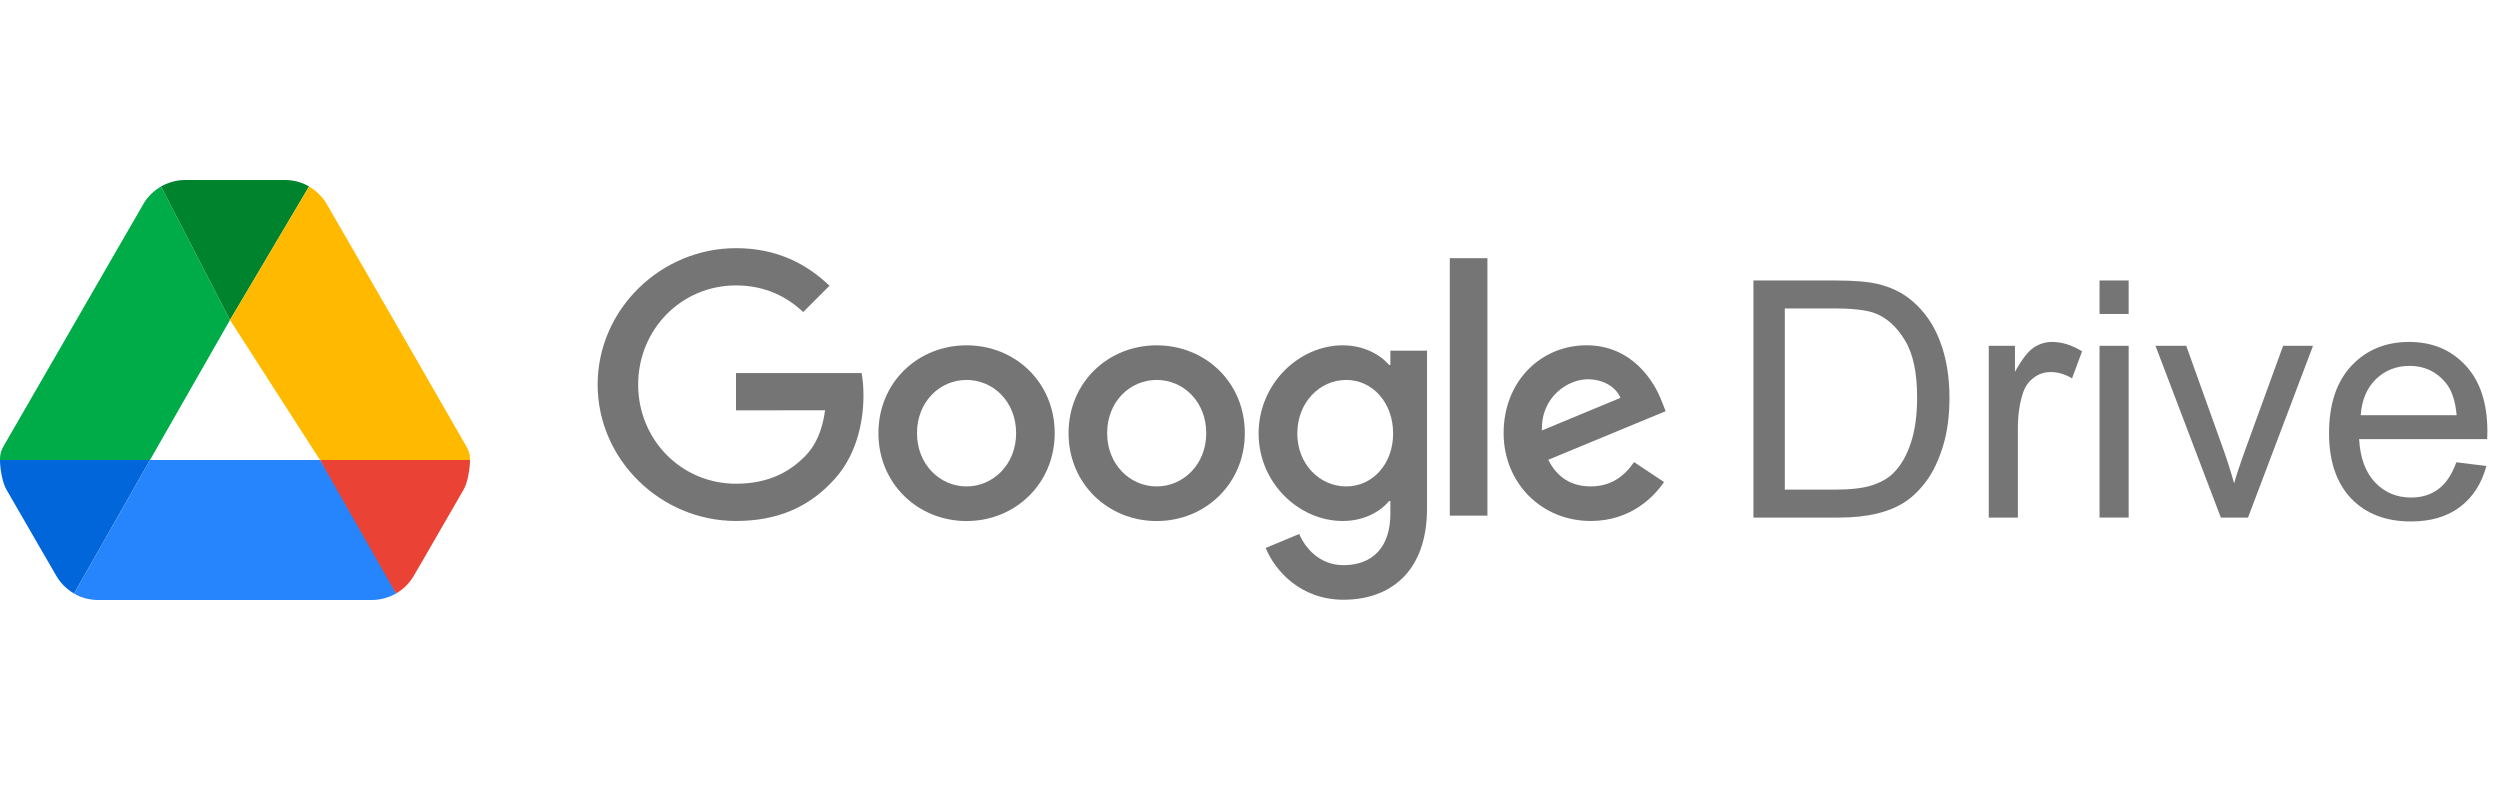 <svg width="125" height="40" viewBox="0 0 125 40" fill="none" xmlns="http://www.w3.org/2000/svg">
<path d="M125 0H0V40H125V0Z" fill="white"/>
<path d="M87.672 25.879V14.024H91.756C92.678 14.024 93.381 14.081 93.866 14.194C94.546 14.351 95.125 14.634 95.605 15.043C96.23 15.572 96.697 16.248 97.004 17.073C97.317 17.892 97.473 18.831 97.473 19.887C97.473 20.787 97.368 21.585 97.158 22.281C96.947 22.976 96.678 23.553 96.349 24.011C96.02 24.464 95.659 24.823 95.265 25.087C94.877 25.346 94.406 25.542 93.85 25.677C93.3 25.812 92.667 25.879 91.95 25.879H87.672ZM89.241 24.48H91.772C92.554 24.48 93.166 24.407 93.608 24.262C94.055 24.116 94.411 23.912 94.675 23.647C95.047 23.275 95.335 22.777 95.54 22.151C95.751 21.521 95.856 20.758 95.856 19.863C95.856 18.623 95.651 17.671 95.241 17.008C94.837 16.34 94.344 15.892 93.761 15.666C93.341 15.504 92.664 15.423 91.732 15.423H89.241V24.48Z" fill="black" fill-opacity="0.54"/>
<path d="M99.438 25.879V17.291H100.748V18.593C101.082 17.984 101.39 17.583 101.67 17.389C101.956 17.194 102.268 17.097 102.608 17.097C103.099 17.097 103.597 17.254 104.104 17.566L103.603 18.917C103.247 18.707 102.891 18.602 102.535 18.602C102.217 18.602 101.931 18.698 101.678 18.893C101.425 19.081 101.244 19.345 101.136 19.685C100.974 20.203 100.894 20.769 100.894 21.383V25.879H99.438Z" fill="black" fill-opacity="0.54"/>
<path d="M104.977 15.698V14.024H106.433V15.698H104.977ZM104.977 25.879V17.291H106.433V25.879H104.977Z" fill="black" fill-opacity="0.54"/>
<path d="M111.042 25.879L107.775 17.291H109.312L111.155 22.434C111.355 22.99 111.538 23.567 111.705 24.165C111.835 23.712 112.015 23.168 112.247 22.532L114.155 17.291H115.651L112.401 25.879H111.042Z" fill="black" fill-opacity="0.54"/>
<path d="M122.816 23.114L124.32 23.3C124.083 24.178 123.644 24.86 123.002 25.346C122.361 25.831 121.541 26.073 120.544 26.073C119.288 26.073 118.29 25.688 117.552 24.917C116.819 24.141 116.452 23.055 116.452 21.658C116.452 20.213 116.824 19.092 117.568 18.294C118.312 17.496 119.277 17.097 120.463 17.097C121.611 17.097 122.549 17.488 123.277 18.27C124.005 19.052 124.369 20.151 124.369 21.569C124.369 21.655 124.366 21.785 124.361 21.957H117.956C118.01 22.901 118.277 23.623 118.757 24.125C119.237 24.626 119.835 24.877 120.552 24.877C121.086 24.877 121.541 24.736 121.919 24.456C122.296 24.176 122.595 23.728 122.816 23.114ZM118.037 20.761H122.832C122.768 20.038 122.584 19.496 122.282 19.135C121.819 18.575 121.218 18.294 120.479 18.294C119.811 18.294 119.247 18.518 118.789 18.965C118.336 19.413 118.086 20.011 118.037 20.761Z" fill="black" fill-opacity="0.54"/>
<path d="M52.735 21.659C52.735 24.188 50.756 26.052 48.328 26.052C45.9 26.052 43.921 24.188 43.921 21.659C43.921 19.112 45.9 17.266 48.328 17.266C50.756 17.266 52.735 19.112 52.735 21.659ZM50.806 21.659C50.806 20.078 49.659 18.997 48.328 18.997C46.997 18.997 45.85 20.078 45.85 21.659C45.85 23.224 46.997 24.321 48.328 24.321C49.659 24.321 50.806 23.221 50.806 21.659Z" fill="black" fill-opacity="0.54"/>
<path d="M62.241 21.659C62.241 24.188 60.262 26.052 57.834 26.052C55.406 26.052 53.428 24.188 53.428 21.659C53.428 19.114 55.406 17.266 57.834 17.266C60.262 17.266 62.241 19.112 62.241 21.659ZM60.312 21.659C60.312 20.078 59.165 18.997 57.834 18.997C56.503 18.997 55.357 20.078 55.357 21.659C55.357 23.224 56.503 24.321 57.834 24.321C59.165 24.321 60.312 23.221 60.312 21.659Z" fill="black" fill-opacity="0.54"/>
<path d="M71.351 17.532V25.418C71.351 28.662 69.438 29.987 67.176 29.987C65.047 29.987 63.766 28.563 63.283 27.398L64.962 26.699C65.261 27.414 65.994 28.258 67.174 28.258C68.622 28.258 69.519 27.365 69.519 25.683V25.052H69.452C69.02 25.584 68.188 26.05 67.139 26.05C64.942 26.05 62.93 24.137 62.93 21.675C62.93 19.195 64.942 17.266 67.139 17.266C68.186 17.266 69.018 17.732 69.452 18.248H69.519V17.534H71.351V17.532ZM69.656 21.675C69.656 20.128 68.624 18.997 67.311 18.997C65.98 18.997 64.865 20.128 64.865 21.675C64.865 23.206 65.98 24.321 67.311 24.321C68.624 24.321 69.656 23.206 69.656 21.675Z" fill="black" fill-opacity="0.54"/>
<path d="M74.371 12.909V25.782H72.49V12.909H74.371Z" fill="black" fill-opacity="0.54"/>
<path d="M81.703 23.104L83.201 24.102C82.717 24.817 81.553 26.049 79.54 26.049C77.045 26.049 75.181 24.12 75.181 21.657C75.181 19.044 77.061 17.264 79.325 17.264C81.604 17.264 82.719 19.078 83.084 20.058L83.284 20.558L77.412 22.989C77.861 23.871 78.56 24.32 79.54 24.32C80.523 24.32 81.204 23.837 81.703 23.104ZM77.095 21.524L81.02 19.894C80.804 19.345 80.154 18.963 79.39 18.963C78.41 18.963 77.045 19.829 77.095 21.524Z" fill="black" fill-opacity="0.54"/>
<path d="M36.8 20.516V18.652H43.08C43.141 18.977 43.173 19.361 43.173 19.777C43.173 21.175 42.791 22.904 41.559 24.136C40.361 25.384 38.83 26.049 36.801 26.049C33.042 26.049 29.882 22.988 29.882 19.229C29.882 15.47 33.042 12.408 36.801 12.408C38.881 12.408 40.362 13.224 41.475 14.287L40.16 15.602C39.362 14.854 38.281 14.271 36.8 14.271C34.055 14.271 31.908 16.484 31.908 19.229C31.908 21.974 34.055 24.186 36.8 24.186C38.58 24.186 39.594 23.471 40.244 22.821C40.77 22.294 41.117 21.542 41.254 20.514L36.8 20.516Z" fill="black" fill-opacity="0.54"/>
<path d="M1.777 26.998L2.813 28.788C3.029 29.165 3.338 29.462 3.702 29.677L7.5 23H0C0 23.417 0.108 24.104 0.323 24.481L1.777 26.998Z" fill="#0066DA"/>
<path d="M11.5 16L8.05 9.323C7.687 9.538 7.377 9.835 7.162 10.211L0.323 22.058C0.112 22.426 0 22.575 0 23H7.5L11.5 16Z" fill="#00AC47"/>
<path d="M19.802 29.677C20.165 29.462 20.475 29.165 20.69 28.788L21.121 28.048L23.181 24.481C23.396 24.104 23.5 23.417 23.5 23H16L17.675 26.365L19.802 29.677Z" fill="#EA4335"/>
<path d="M11.5 16L15.454 9.323C15.09 9.108 14.673 9 14.242 9H9.262C8.831 9 8.414 9.121 8.05 9.323L11.5 16Z" fill="#00832D"/>
<path d="M16 23H7.5L3.702 29.677C4.065 29.892 4.483 30 4.913 30H18.59C19.021 30 19.438 29.879 19.802 29.677L16 23Z" fill="#2684FC"/>
<path d="M19.762 16.134L16.342 10.211C16.127 9.835 15.817 9.538 15.454 9.323L11.5 16L16 23H23.5C23.5 22.583 23.383 22.434 23.167 22.058L19.762 16.134Z" fill="#FFBA00"/>
</svg>
